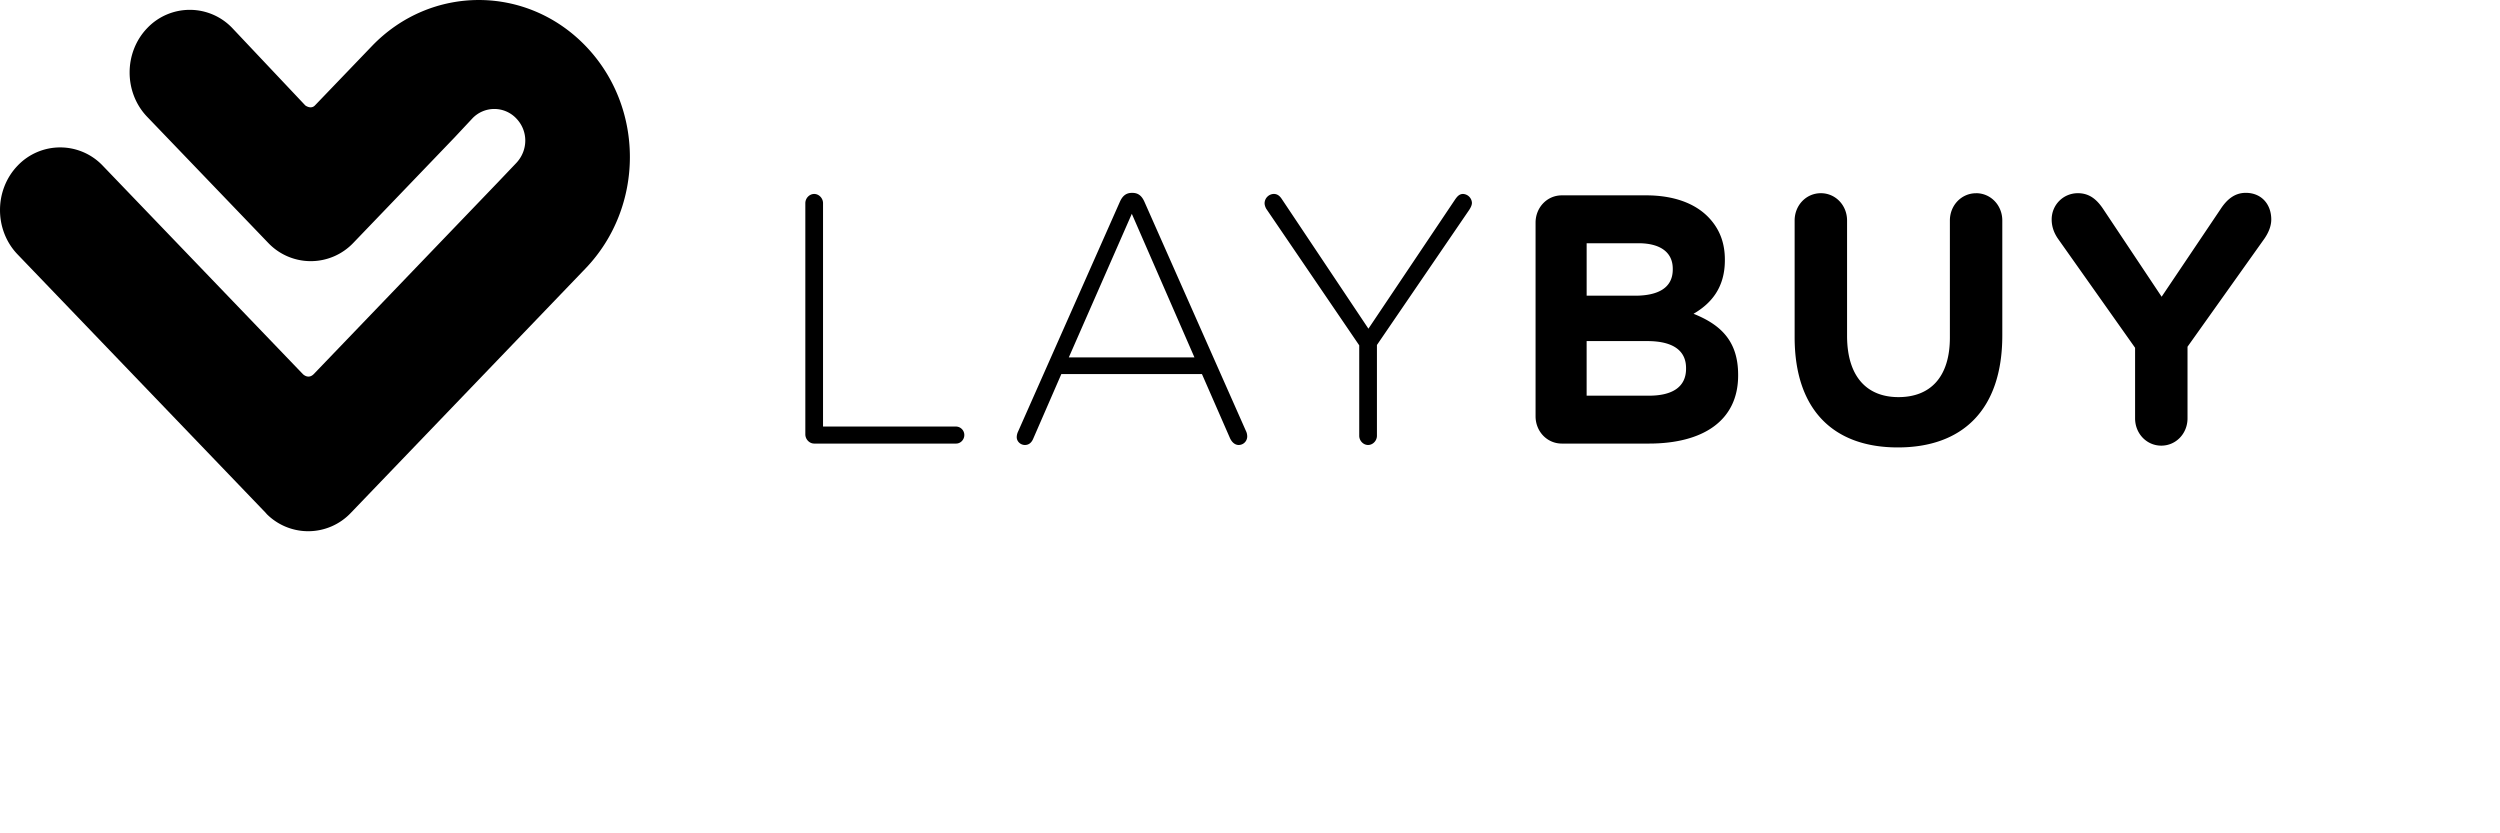 <svg viewBox="0 0 150 50" id="logo-laybuy" xmlns="http://www.w3.org/2000/svg">
  <path fill="currentcolor"
    d="M22.312 2.768l-3.416 3.558c-.245.255-.578 0-.578 0l-4.376-4.638a3.523 3.523 0 0 0-5.11 0c-1.406 1.464-1.406 3.859 0 5.323l7.258 7.56a3.523 3.523 0 0 0 5.111 0l6.074-6.326 1.065-1.138a1.814 1.814 0 0 1 2.638 0c.73.759.713 1.929-.016 2.688l-1.095 1.15-11.036 11.494c-.338.351-.665.001-.665.001L6.165 9.942a3.523 3.523 0 0 0-5.11 0c-1.406 1.464-1.406 3.859 0 5.323l14.961 15.582-.079-.072a3.523 3.523 0 0 0 5.111 0l13.93-14.508.148-.154c3.544-3.69 3.563-9.655.019-13.345-3.544-3.69-9.29-3.69-12.833 0" />
  <path fill="currentcolor"
    d="M57.369 25.591h-7.987V12.19c0-.298-.245-.553-.531-.553-.286 0-.531.255-.531.553v13.87c0 .298.245.554.53.554h8.519c.266 0 .49-.235.49-.511a.507.507 0 0 0-.49-.51m6.76-4.15l3.78-8.615 3.758 8.616H64.13zm4.536-9.338c-.143-.32-.347-.532-.715-.532h-.041c-.368 0-.572.213-.715.532L61.086 25.89a.823.823 0 0 0-.082.34c0 .256.225.469.49.469.246 0 .41-.15.511-.405l1.675-3.85h8.437l1.675 3.829c.102.234.286.426.53.426a.512.512 0 0 0 .511-.511.751.751 0 0 0-.081-.34l-6.087-13.743zm19.12-.468c-.225 0-.348.149-.47.319l-5.21 7.765-5.188-7.765c-.123-.191-.266-.32-.49-.32a.57.57 0 0 0-.552.554c0 .106.041.234.102.34l5.577 8.19v5.426c0 .298.245.553.531.553.286 0 .531-.255.531-.553v-5.447l5.536-8.105c.082-.128.164-.277.164-.426a.563.563 0 0 0-.532-.531m13.379 10.488c0 1.106-.837 1.616-2.227 1.616h-3.738v-3.276h3.636c1.614 0 2.329.617 2.329 1.617v.043zm-5.965-7.531h3.105c1.328 0 2.063.553 2.063 1.531v.043c0 1.106-.878 1.574-2.267 1.574h-2.9v-3.148zm6.414 4.233c1.022-.595 1.88-1.531 1.88-3.212v-.043c0-1.02-.327-1.85-.98-2.531-.818-.851-2.105-1.32-3.74-1.32h-5.065c-.878 0-1.573.724-1.573 1.639v11.616c0 .914.695 1.638 1.573 1.638h5.23c3.227 0 5.351-1.362 5.351-4.085v-.043c0-2-1.021-3-2.676-3.659zm16.954-7.233c-.878 0-1.573.723-1.573 1.638v7.02c0 2.362-1.164 3.575-3.084 3.575-1.92 0-3.085-1.255-3.085-3.68V13.23c0-.915-.694-1.638-1.573-1.638-.878 0-1.573.723-1.573 1.638v7c0 4.382 2.35 6.616 6.19 6.616 3.84 0 6.27-2.213 6.27-6.723V13.23c0-.915-.694-1.638-1.572-1.638m16.178-.021c-.654 0-1.124.383-1.512.979l-3.534 5.254-3.473-5.212c-.388-.596-.837-1-1.552-1-.879 0-1.573.702-1.573 1.575 0 .467.164.85.388 1.17l4.617 6.53v4.234c0 .915.694 1.638 1.572 1.638.88 0 1.574-.723 1.574-1.638v-4.297l4.616-6.489c.204-.298.409-.702.409-1.148 0-.894-.572-1.596-1.532-1.596" />
</svg>